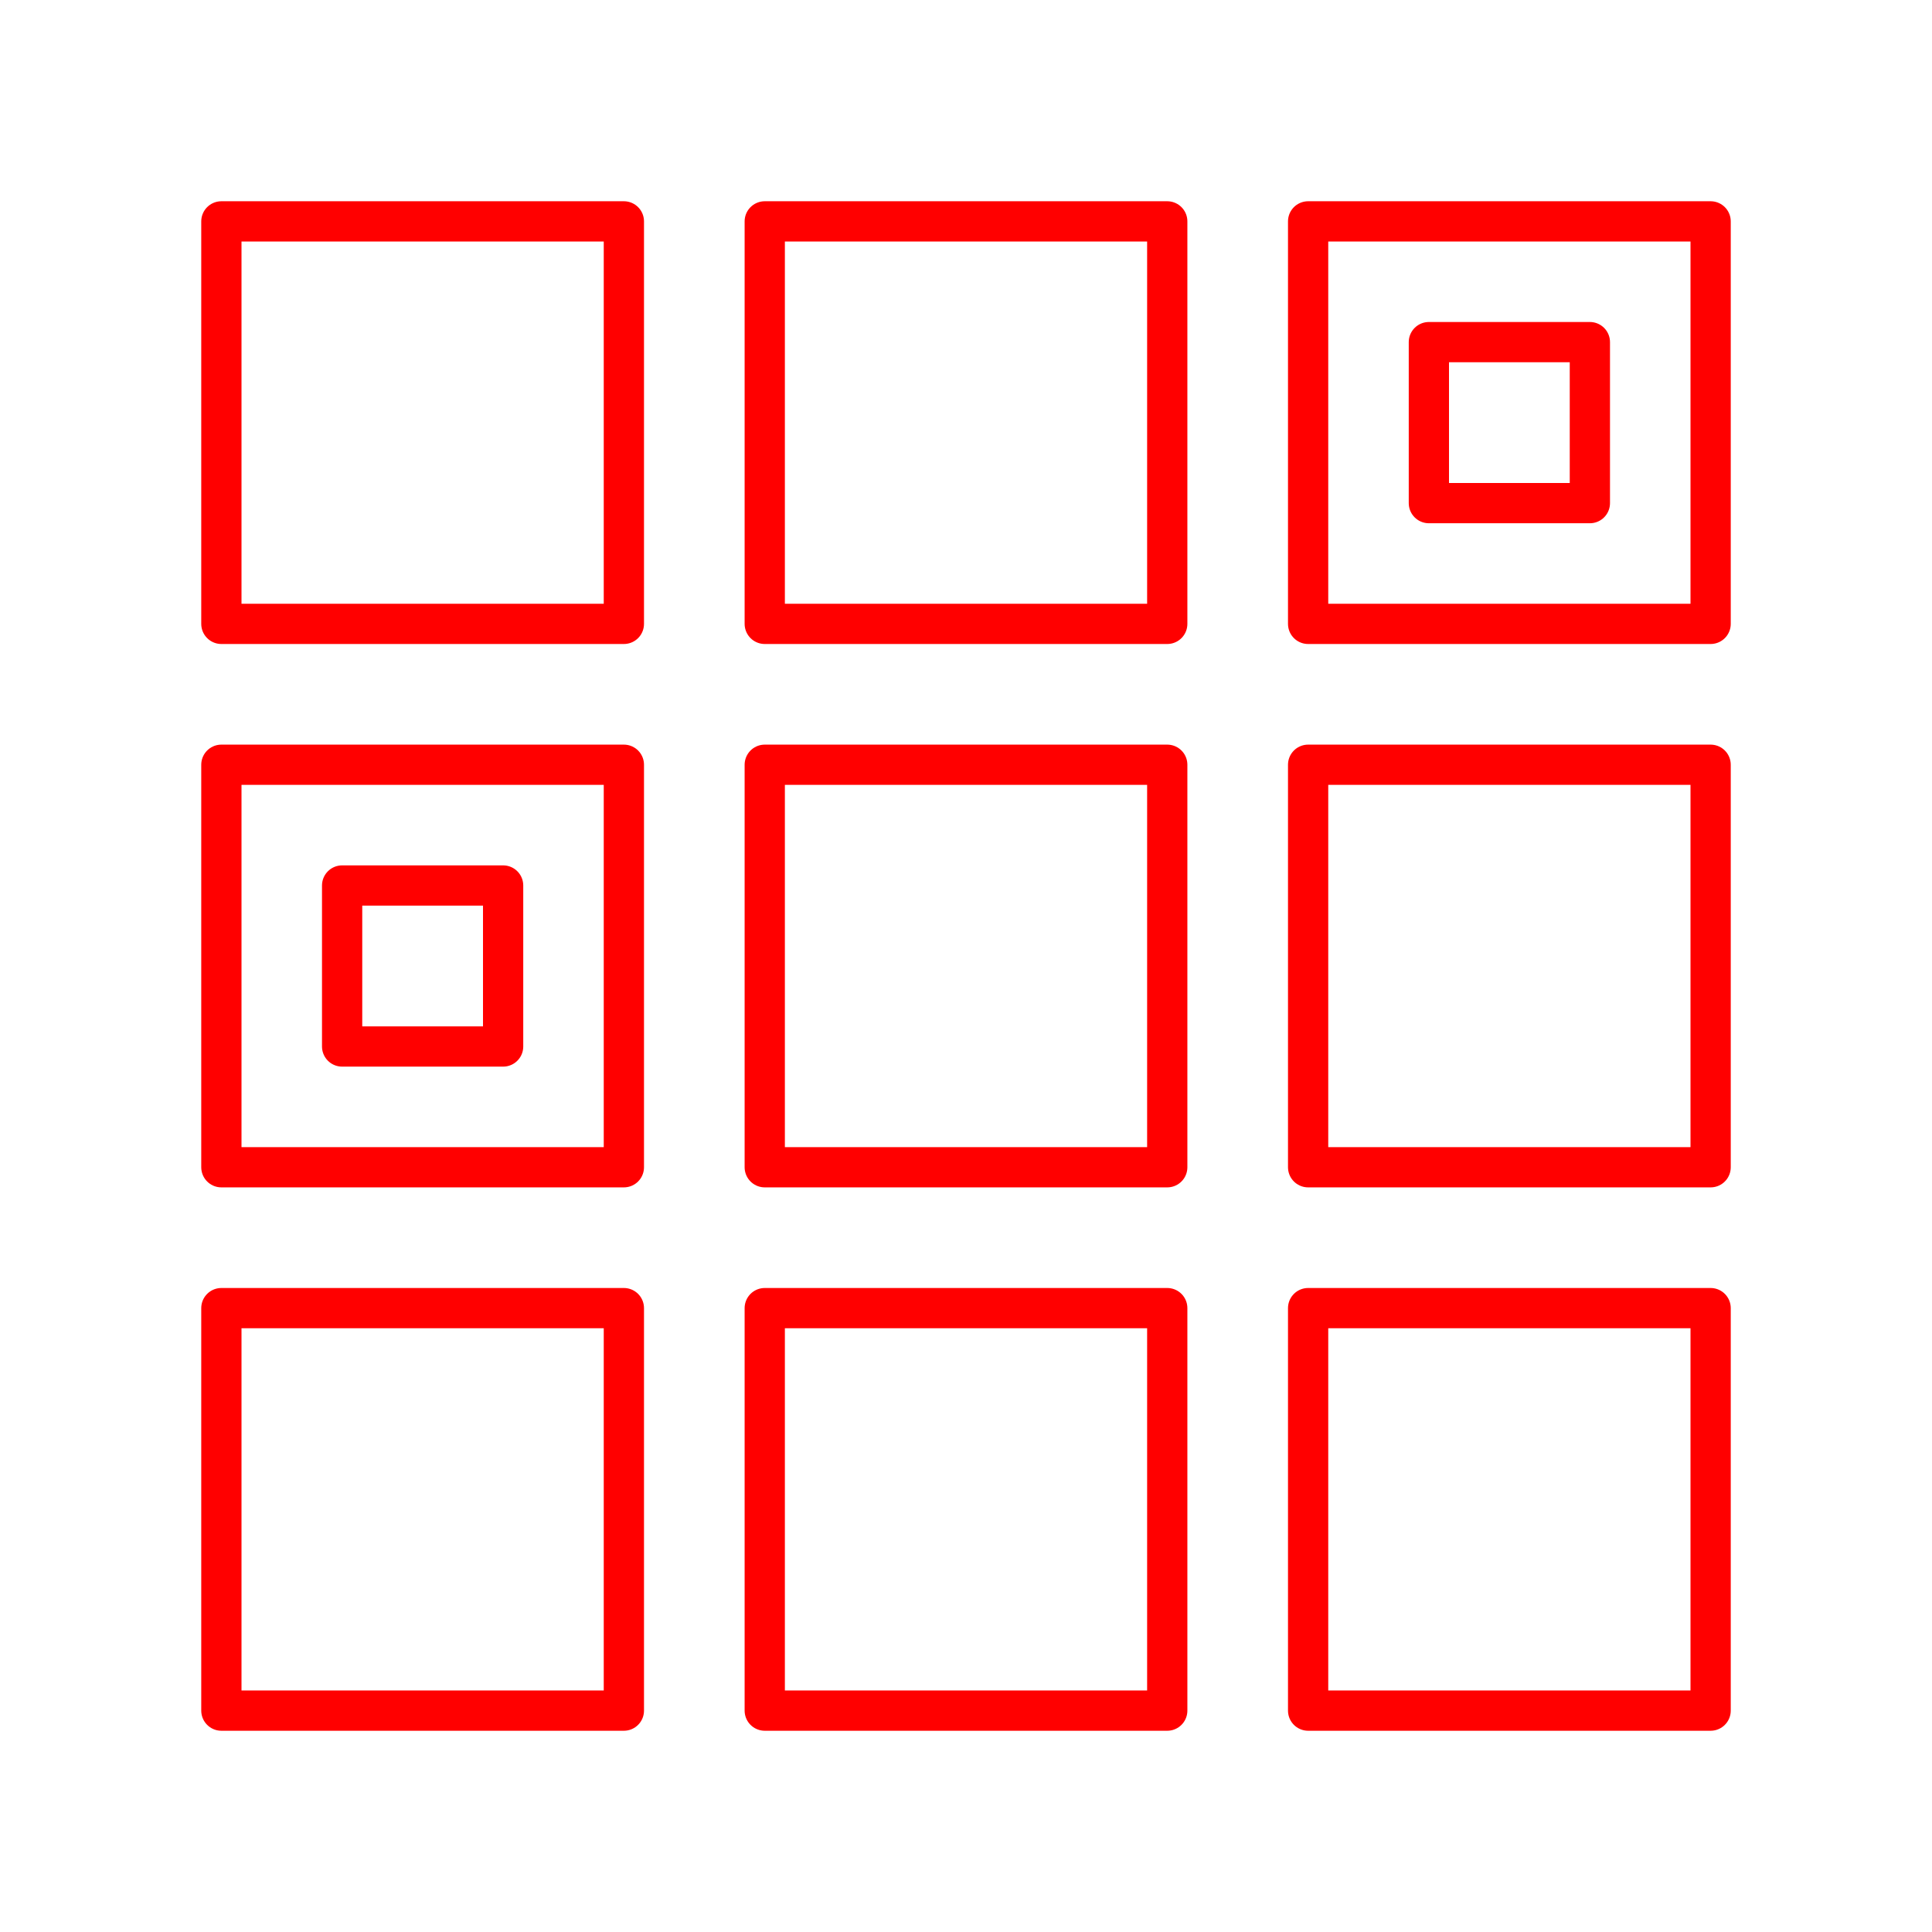 <svg xmlns="http://www.w3.org/2000/svg" viewBox="0 0 48 48"><defs><style>.a{fill:none;stroke:#ff0000;stroke-linecap:round;stroke-linejoin:round;}</style></defs><rect class="a" x="5.5" y="5.5" width="10" height="10"/><rect class="a" x="19" y="5.5" width="10" height="10"/><rect class="a" x="32.5" y="5.5" width="10" height="10"/><rect class="a" x="5.5" y="19" width="10" height="10"/><rect class="a" x="19" y="19" width="10" height="10"/><rect class="a" x="32.5" y="19" width="10" height="10"/><rect class="a" x="5.5" y="32.5" width="10" height="10"/><rect class="a" x="19" y="32.5" width="10" height="10"/><rect class="a" x="32.5" y="32.5" width="10" height="10"/><rect class="a" x="8.5" y="22" width="4" height="4"/><rect class="a" x="35.5" y="8.5" width="4" height="4"/></svg>
